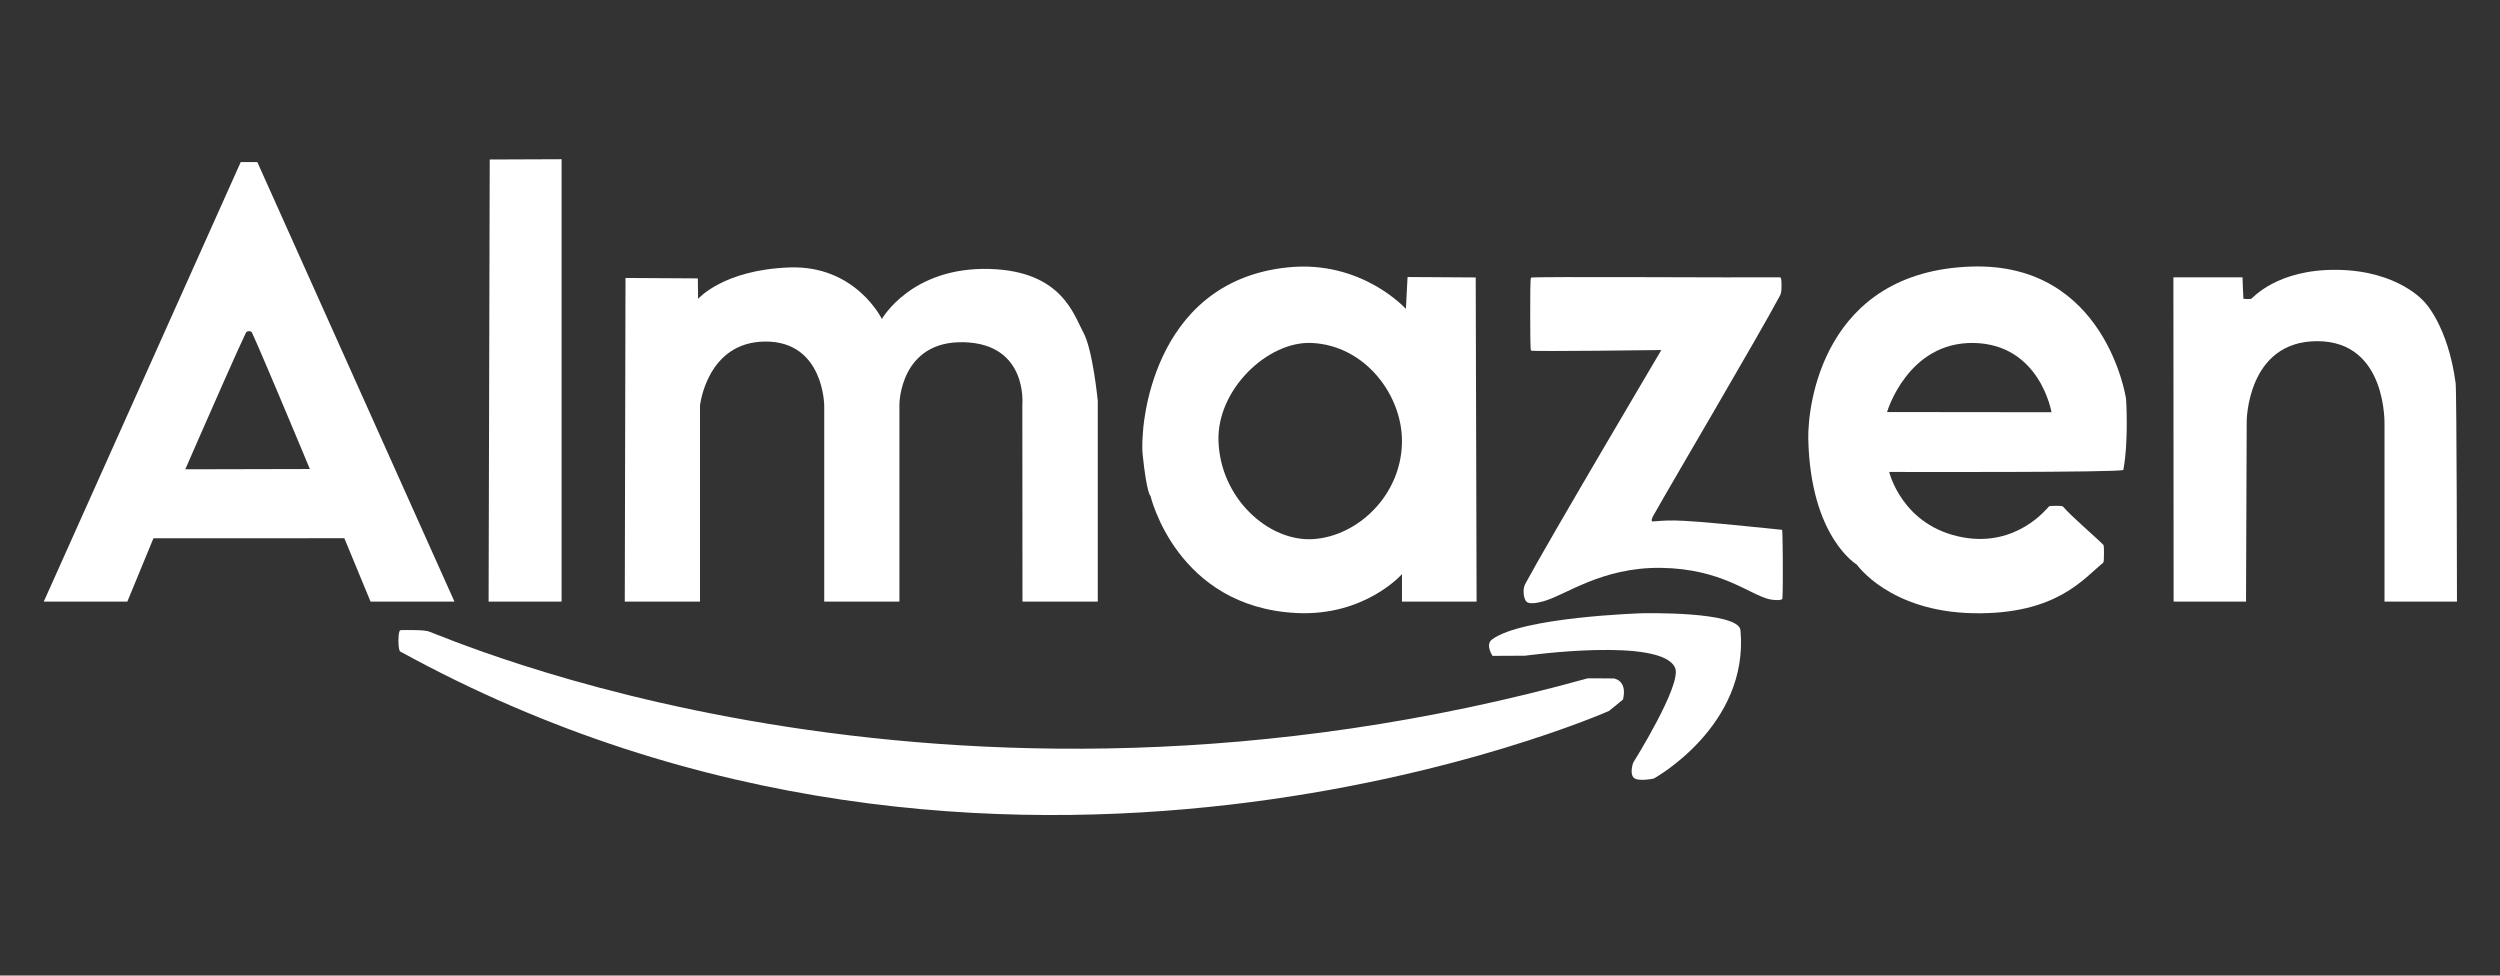 <?xml version="1.0" encoding="UTF-8" standalone="no"?><!DOCTYPE svg PUBLIC "-//W3C//DTD SVG 1.1//EN" "http://www.w3.org/Graphics/SVG/1.1/DTD/svg11.dtd"><svg width="100%" height="100%" viewBox="0 0 4800 1873" version="1.1" xmlns="http://www.w3.org/2000/svg" xmlns:xlink="http://www.w3.org/1999/xlink" xml:space="preserve" xmlns:serif="http://www.serif.com/" style="fill-rule:evenodd;clip-rule:evenodd;stroke-linejoin:round;stroke-miterlimit:2;"><rect x="0" y="0" width="4800" height="1873" fill="#333333" stroke="none"/><g id="Vector"><g id="A"><path d="M462.23,311.104l31.792,0l378.53,843.991l-161.11,-0l-50.303,-121.719l-366.554,0.153l-50.114,121.566l-160.44,-0l378.199,-843.991Zm10.077,327.444c-7.526,15.472 -24.28,52.775 -42.802,94.552c-33.909,76.479 -73.746,167.956 -73.746,167.956l239.143,-0.55c0,0 -30.344,-72.969 -59.908,-143.007c-21.603,-51.179 -42.79,-100.792 -51.417,-119.226c-1.593,-3.403 -9.626,-3.104 -11.27,0.275Z" style="fill:#fff;"/></g><path id="L" d="M940.269,306.247l137.975,-0.537l0,849.385l-140.123,-0l2.148,-848.848Z" style="fill:#fff;"/><path id="M" d="M1199.58,1155.1l144.418,-0l0,-376.402c0,-0 13.047,-122.482 125.575,-122.912c112.528,-0.429 112.957,123.266 112.957,123.266l0,376.048l144.36,-0l0,-379.484c0,-0 1.093,-121.977 124.125,-118.541c123.031,3.436 111.881,119.829 111.881,119.829l0.263,378.196l144.558,-0l0,-385.43c0,-0 -9.364,-97.912 -27.714,-131.392c-18.35,-33.48 -40.883,-117.523 -178.865,-121.843c-151.477,-4.743 -207.924,96.075 -207.924,96.075c0,-0 -50.231,-103.699 -177.738,-99.001c-127.506,4.698 -175.154,60.398 -175.154,60.398l-0.474,-39.386l-138.891,-0.822l-1.377,621.401Z" style="fill:#fff;"/><g id="A1" serif:id="A"><path d="M2194.16,834.222c-0,0 9.607,-293.218 278.501,-320.873c142,-14.604 226.679,79.758 226.679,79.758l3.169,-61.237l130.862,0.839l1.677,622.386l-143.258,-0l0,-52.8c0,-0 -71.162,81.198 -202.429,74.715c-230.706,-11.394 -280.461,-225.056 -280.461,-225.056c0,-0 -6.942,-2.299 -14.911,-78.42c-1.87,-17.861 0.171,-39.312 0.171,-39.312Zm323.986,-175.761c-83.808,-3.645 -181.649,88.993 -178.677,187.865c3.323,110.536 96.468,194.327 182.032,188.743c85.383,-5.572 169.003,-84.031 170.289,-186.227c1.127,-89.606 -70.464,-185.893 -173.644,-190.381Z" style="fill:#fff;"/></g><path id="Z" d="M2939.58,673.148c-1.43,-1.215 -1.522,-34.468 -1.566,-68.462c-0.044,-34.68 -0.01,-70.117 1.566,-71.661c2.476,-2.425 397.894,0.244 477.814,-0.537c2.841,-0.028 3.095,6.923 3.103,14.679c0.007,7.111 0.004,14.842 -2.566,19.681c-40.533,76.325 -202.937,351.202 -243.739,423.59c-1.766,3.134 -5.1,11.025 -1.073,10.737c41.386,-2.957 41.339,-5.239 248.57,16.107c1.068,0.11 2.186,106.494 0.537,132.07c-0.255,3.952 -17.436,3.186 -25.77,1.073c-38.833,-9.842 -91.804,-58.519 -207.231,-60.129c-115.427,-1.611 -185.084,53.999 -228.17,64.799c-9.811,2.459 -24.886,5.61 -30.344,-0c-5.458,-5.61 -7.722,-23.748 -2.405,-33.661c43.175,-80.503 261.456,-449.36 261.456,-449.36c-0,0 -247.597,3.269 -250.182,1.074Z" style="fill:#fff;"/><g id="E"><path d="M3934.04,972.377c1.087,-1.05 7.941,-1.224 14.531,-1.222c5.697,0.001 11.161,-0.081 12.957,2.081c13.638,16.422 66.413,61.798 77.035,73c1.071,1.129 1.103,9.064 1.075,16.962c-0.028,8.122 -0.153,16.213 -1.66,17.412c-36.824,29.318 -88.905,99.906 -249.537,96.768c-160.631,-3.138 -223.338,-93.332 -223.338,-93.332c0,0 -88.817,-52.237 -93.2,-240.656c-1.521,-65.363 28.487,-322.001 312.64,-331.577c259.017,-8.728 297.532,254.063 297.532,254.063c0,-0 5.237,79.928 -5.242,136.314c-0.988,5.314 -449.576,3.933 -449.576,3.933c-0,-0 24.511,104.249 141.352,125.59c103.723,18.946 161.568,-55.6 165.431,-59.336Zm-310.931,-181.256l315.765,0.343c-0,0 -21.99,-130.566 -149.121,-132.971c-127.13,-2.406 -166.644,132.628 -166.644,132.628Z" style="fill:#fff;"/></g><path id="N" d="M4173.35,1155.1l-0.429,-622.607l132.714,0c-0,0 1.364,41.146 1.718,41.2c3.9,0.603 12.163,0.682 15.032,0c2.039,-0.484 48.694,-57.138 165.214,-55.596c117.57,1.557 167.074,61.418 167.074,61.418c0,-0 45.299,45.184 60.129,155.907c2.148,16.033 2.577,419.678 2.577,419.678l-139.156,-0l-0,-337.932c-0,-0 6.442,-161.845 -128.849,-162.097c-135.291,-0.253 -135.72,153.936 -135.72,153.936l-1.289,346.093l-139.015,-0Z" style="fill:#fff;"/><path d="M768.562,1210.03c1.923,-0.633 25.543,-0.267 25.543,-0.267c-0,0 19.061,0.089 26.835,1.945c26.063,6.223 976.357,438.396 2227.35,90.711c0.912,-0.253 50.372,0.253 50.372,0.253c-0,-0 26.409,3.094 17.517,40.381c-0.091,0.378 -26.938,21.99 -26.938,21.99c-0,0 -1169.86,518.195 -2321.22,-114.363c-0.073,-0.04 -2.129,-2.67 -2.811,-12.717c-0.66,-9.708 -0.008,-26.827 3.351,-27.933Z" style="fill:#fff;"/><path d="M2865.64,1259.28l62.668,-0.319c0,-0 262.878,-36.706 287.958,23.488c13.422,32.212 -80.53,181.864 -80.53,181.864c-0,-0 -7.155,20.061 0.769,28.622c7.923,8.561 38.829,1.851 38.829,1.851c0,-0 183.121,-100.629 166.394,-284.755c-3.357,-36.944 -189.247,-32.58 -189.247,-32.58c0,-0 -230.925,7.144 -287.895,50.424c-13.345,10.137 1.054,31.405 1.054,31.405Z" style="fill:#fff;"/></g></svg>